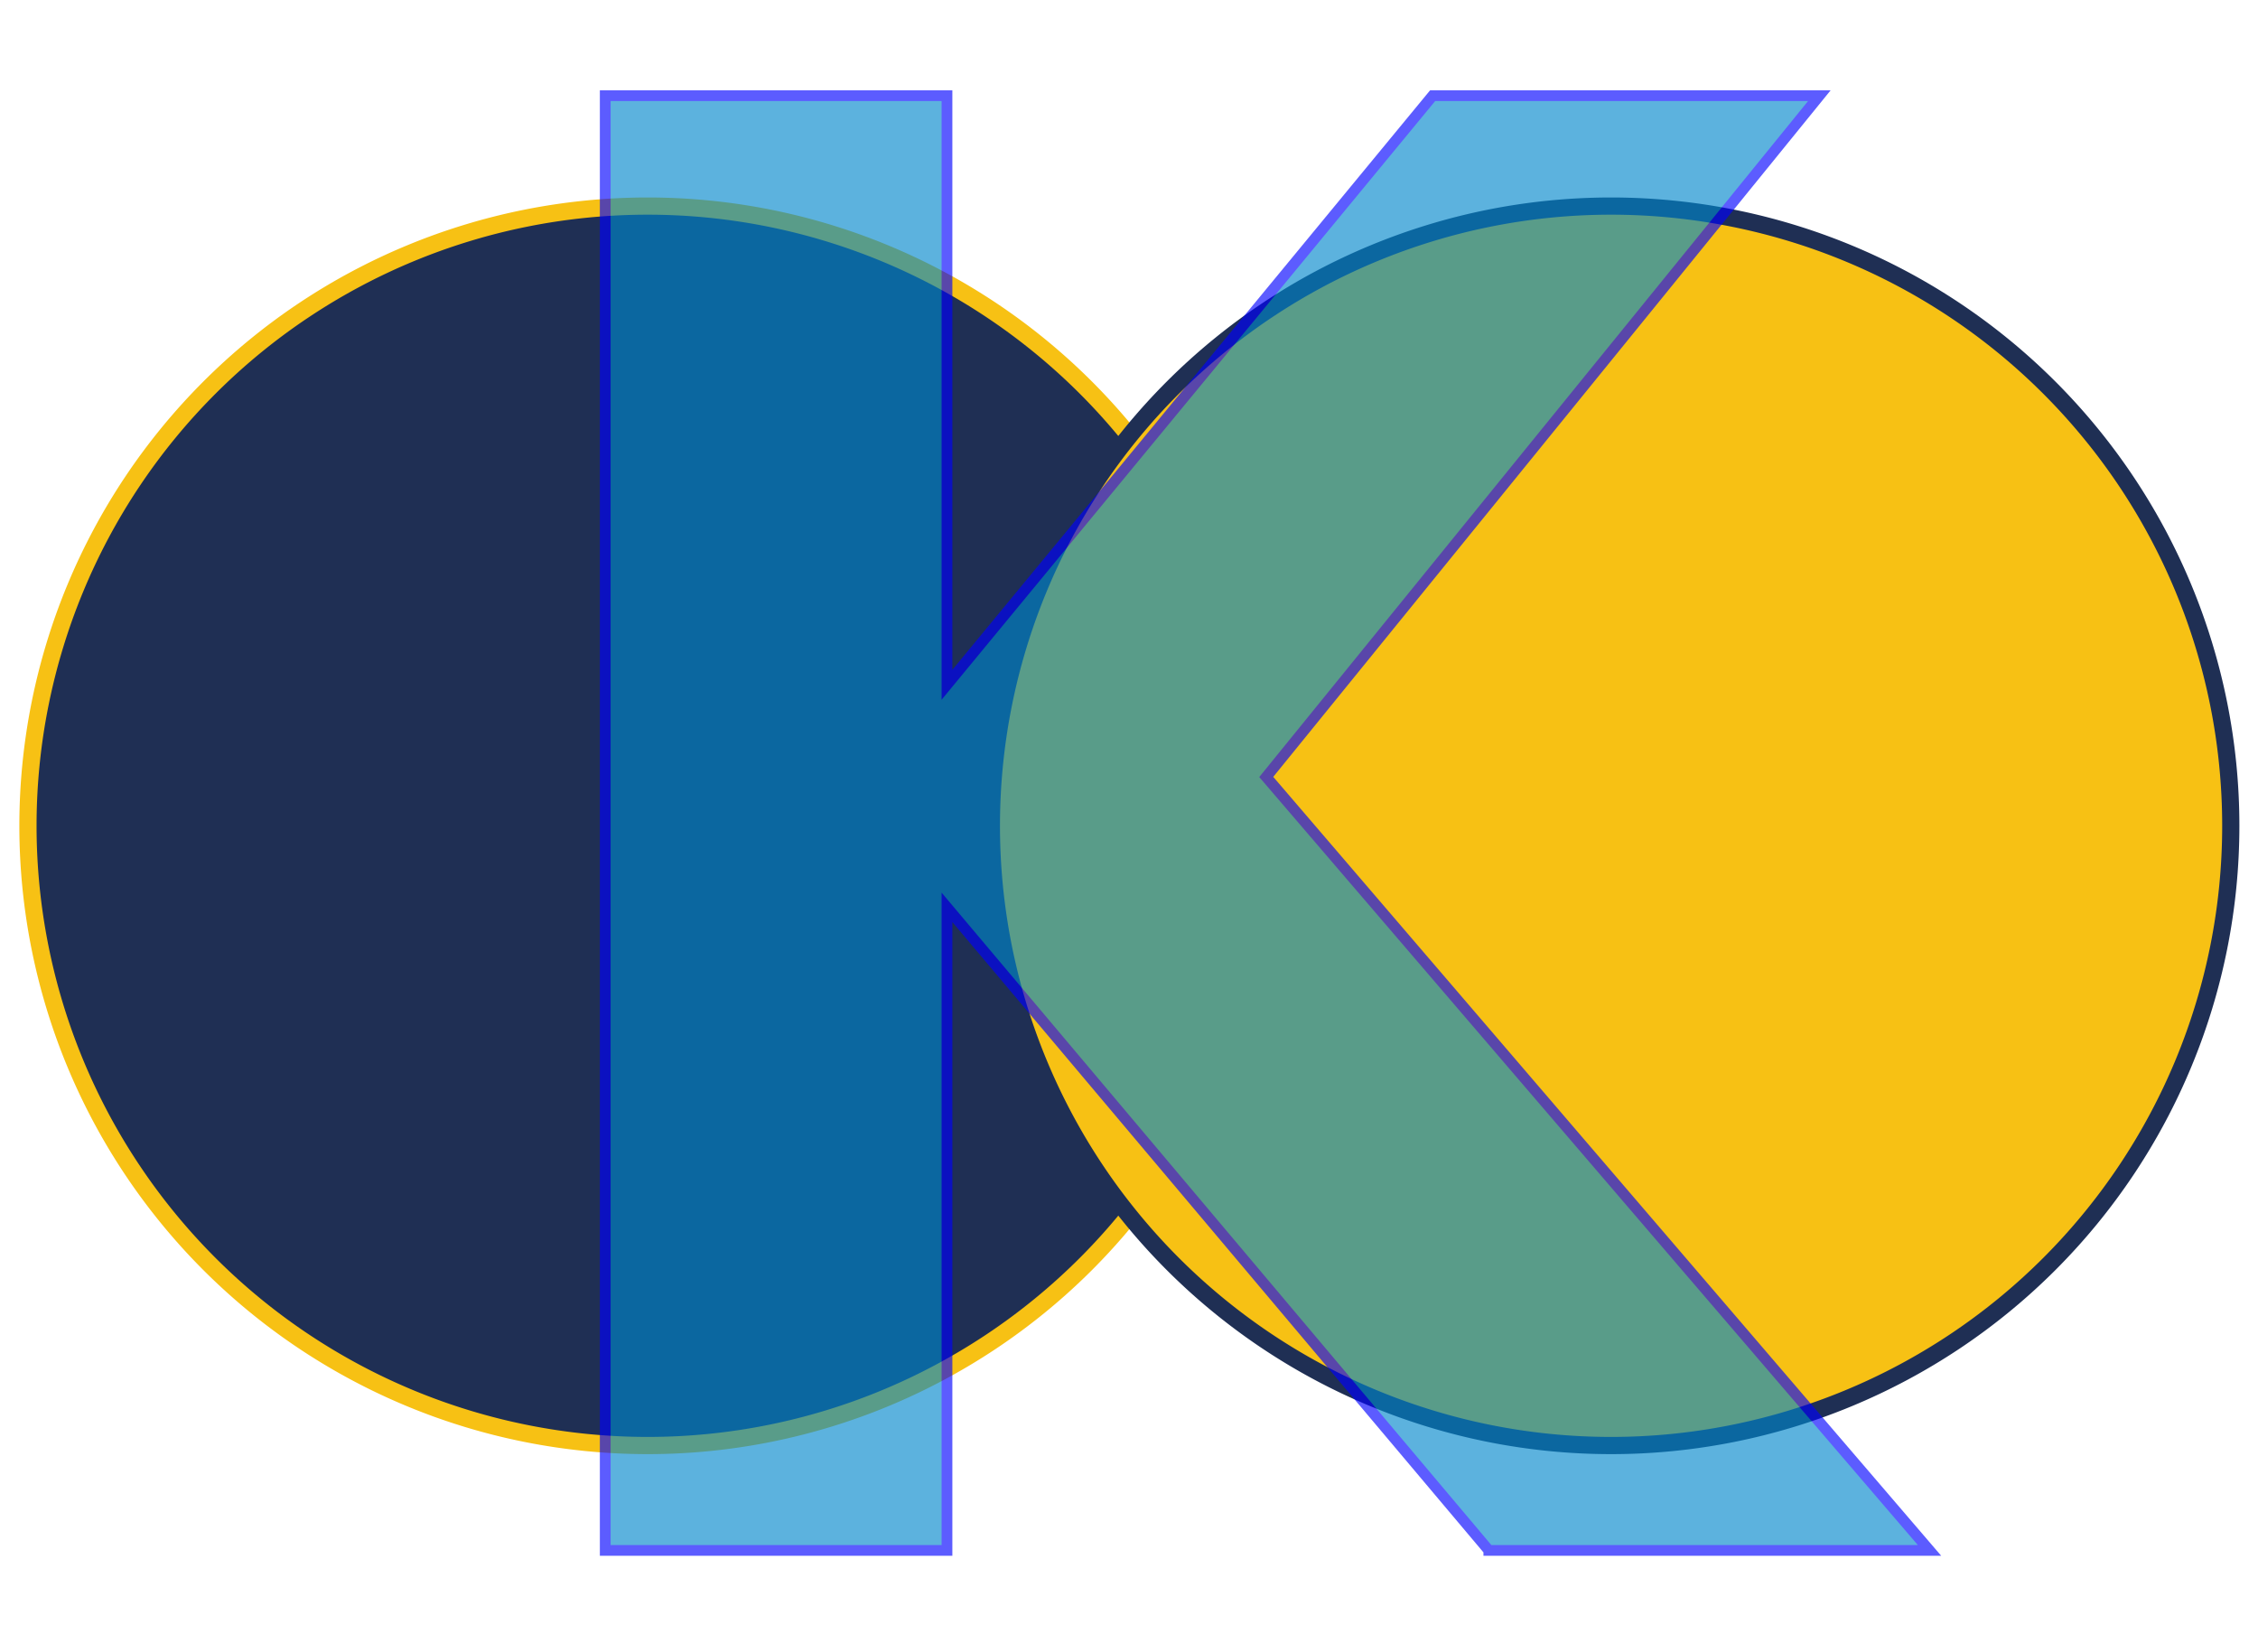 <!--?xml version="1.0" encoding="utf-8"?-->
<!-- Generator: Adobe Illustrator 19.1.1, SVG Export Plug-In . SVG Version: 6.00 Build 0)  -->
<svg version="1.1" id="ã¬ã¤ã¤ã¼_1" xmlns="http://www.w3.org/2000/svg" xmlns:xlink="http://www.w3.org/1999/xlink" x="0px" y="0px" viewBox="0 0 1050 768" style="" xml:space="preserve">
<path style="fill:#1F2F54;stroke:#F7C114;stroke-width:8;stroke-miterlimit:10;" d="M13,384A288.172,288.172 0,1,1 589.344,384A288.172,288.172 0,1,1 13,384" class="sOBScuPI_0"></path>
<path style="fill:#F7C114;stroke:#1F2F54;stroke-width:8;stroke-miterlimit:10;" d="M461,384A288.172,288.172 0,1,1 1037.344,384A288.172,288.172 0,1,1 461,384" class="sOBScuPI_1"></path>
<g style="opacity:0.64;">
	<path style="opacity:1.0;fill:#0086CC;stroke:blue;stroke-width:5;stroke-miterlimit:10;" d="M692.328,720.943L440.359,421.926
		v299.018H281.441V44.494h158.918v273.925L666.191,44.494H846.02L588.822,361.286l308.427,359.658H692.328z" class="sOBScuPI_2"></path>
</g>
</svg>
